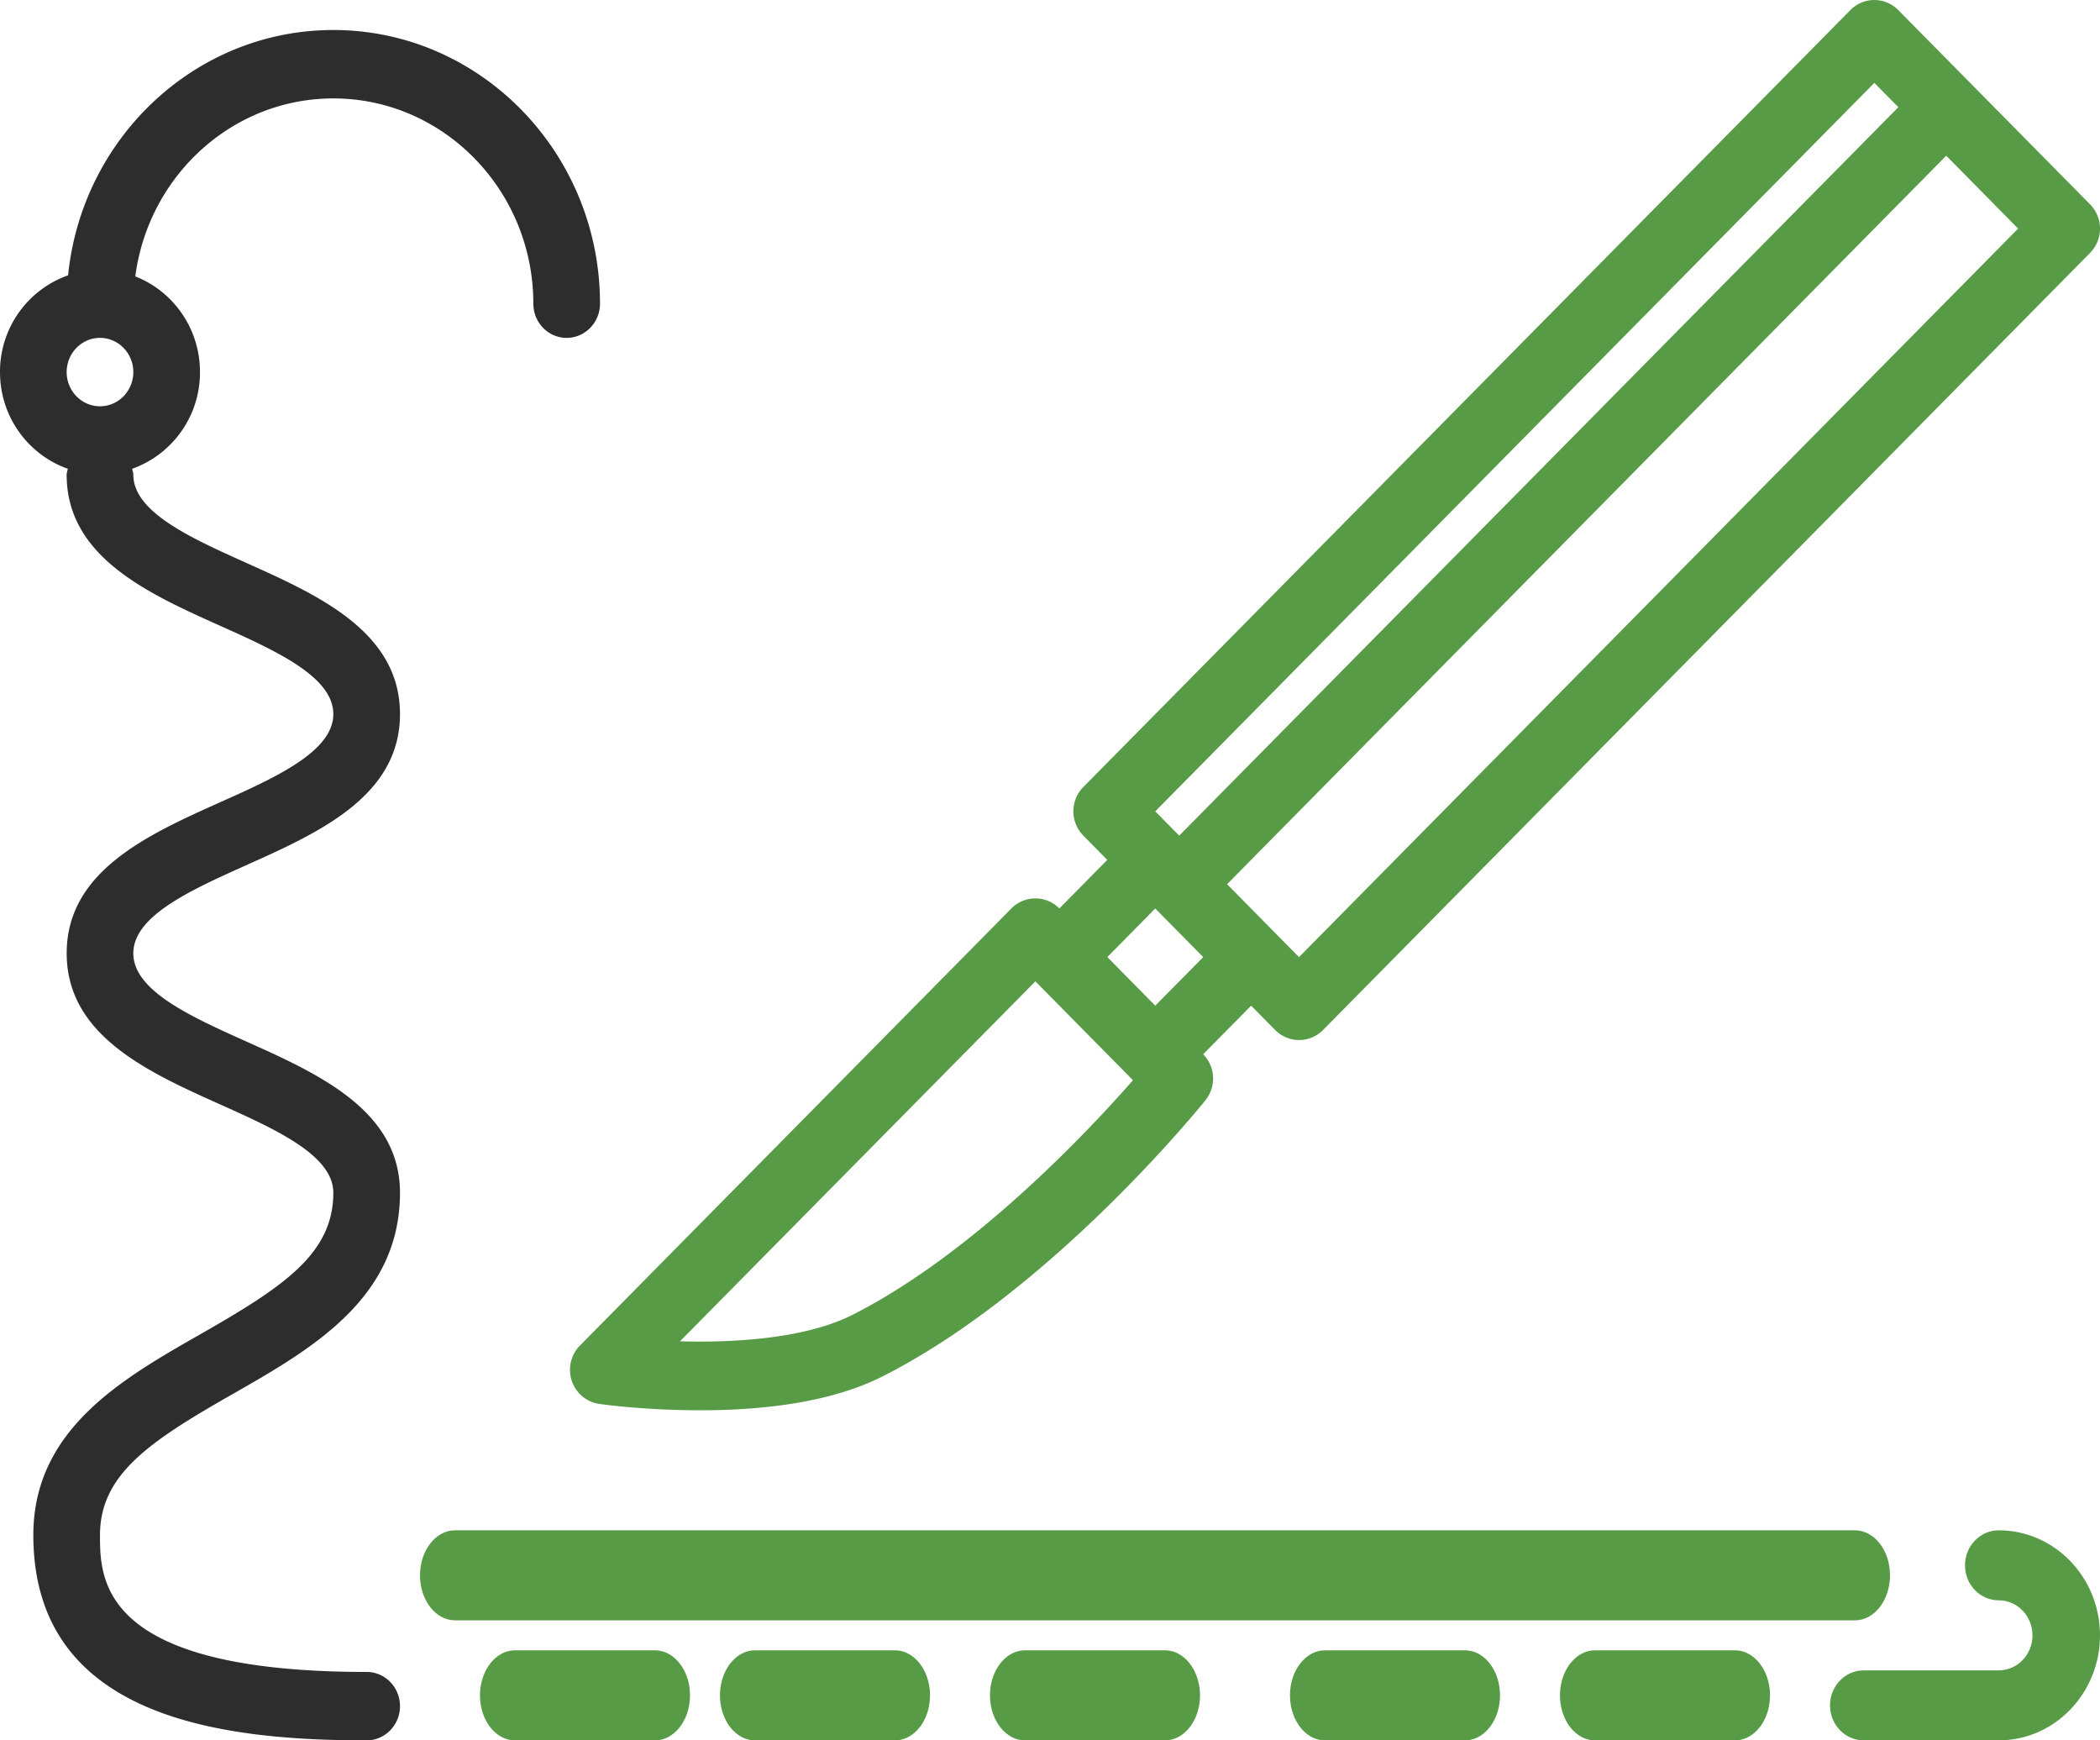 <svg width="70" height="58" viewBox="0 0 70 58" xmlns="http://www.w3.org/2000/svg">
    <g fill-rule="nonzero" fill="none">
        <path d="M19.058 46.014c.135.411.488.71.912.772.06.01 1.499.214 3.356.214 2.562 0 4.613-.381 6.098-1.132 5.595-2.833 10.55-8.942 10.758-9.201a1.156 1.156 0 0 0-.076-1.533l1.599-1.618.799.81a1.122 1.122 0 0 0 1.598 0L69.669 8.428a1.153 1.153 0 0 0 0-1.618L63.276.336a1.118 1.118 0 0 0-1.597 0L36.11 26.229a1.153 1.153 0 0 0 0 1.618l.799.81-1.598 1.62v-.002a1.122 1.122 0 0 0-1.598 0L19.331 44.843c-.303.306-.408.76-.274 1.171zM43.3 31.896l-.798-.807v-.001l-1.599-1.621L64.874 5.19l2.397 2.428-23.97 24.278zM62.478 2.762l.8.81-23.97 24.276-.002-.001-.797-.808L62.478 2.762zm-23.97 27.515 1.6 1.62-1.6 1.618-1.597-1.62 1.597-1.618zm-3.996 2.428c.001 0 .001.001 0 0L37.766 36c-1.497 1.707-5.32 5.778-9.351 7.82-1.152.582-2.91.89-5.087.89-.227 0-.448-.003-.66-.01l11.844-11.995zM21.833 55h-4.666c-.644 0-1.167.67-1.167 1.5s.523 1.5 1.167 1.5h4.666c.644 0 1.167-.67 1.167-1.5s-.523-1.5-1.167-1.5zM29.833 55h-4.666c-.644 0-1.167.67-1.167 1.5s.523 1.5 1.167 1.5h4.666c.644 0 1.167-.67 1.167-1.5s-.523-1.5-1.167-1.5zM38.833 55h-4.666c-.644 0-1.167.67-1.167 1.5s.523 1.5 1.167 1.5h4.666c.644 0 1.167-.67 1.167-1.5s-.523-1.5-1.167-1.5zM48.833 55h-4.666c-.644 0-1.167.67-1.167 1.5s.523 1.5 1.167 1.5h4.666c.644 0 1.167-.67 1.167-1.5s-.523-1.5-1.167-1.5zM57.833 55h-4.666c-.644 0-1.167.67-1.167 1.5s.523 1.5 1.167 1.5h4.666c.644 0 1.167-.67 1.167-1.5s-.523-1.5-1.167-1.5z" fill="#589B46"/>
        <path d="M8.223 28.827c2.396-1.074 5.11-2.29 5.11-5.029 0-2.74-2.714-3.958-5.11-5.033-1.857-.834-3.779-1.696-3.779-2.945 0-.07-.026-.131-.038-.197a3.407 3.407 0 0 0 2.26-3.223c0-1.46-.9-2.698-2.156-3.188.435-3.343 3.226-5.932 6.601-5.932 3.677 0 6.667 3.068 6.667 6.84 0 .629.498 1.14 1.11 1.14.614 0 1.112-.511 1.112-1.14C20 5.091 16.012 1 11.111 1 6.521 1 2.732 4.589 2.27 9.175A3.406 3.406 0 0 0 0 12.4c0 1.5.95 2.76 2.261 3.223-.012.066-.039.126-.039.197 0 2.74 2.715 3.958 5.111 5.033 1.858.833 3.778 1.696 3.778 2.945 0 1.247-1.921 2.11-3.778 2.941-2.395 1.074-5.11 2.291-5.11 5.03 0 2.741 2.714 3.96 5.11 5.035 1.857.834 3.778 1.697 3.778 2.946 0 2.038-1.675 3.14-4.432 4.715-2.61 1.489-5.568 3.176-5.568 6.695 0 6.131 6.341 6.84 11.111 6.84.613 0 1.111-.51 1.111-1.14 0-.63-.498-1.14-1.11-1.14-8.89 0-8.89-3.079-8.89-4.56 0-2.032 1.672-3.131 4.426-4.703 2.612-1.49 5.574-3.18 5.574-6.707 0-2.74-2.714-3.96-5.11-5.035-1.857-.833-3.779-1.696-3.779-2.945 0-1.248 1.922-2.11 3.78-2.943zM3.333 11.26c.612 0 1.111.512 1.111 1.14 0 .628-.499 1.14-1.11 1.14-.613 0-1.112-.512-1.112-1.14 0-.628.5-1.14 1.111-1.14z" fill="#2D2D2D"/>
        <path d="M66.625 51c-.62 0-1.125.521-1.125 1.167 0 .645.504 1.166 1.125 1.166.62 0 1.125.523 1.125 1.167s-.505 1.167-1.125 1.167h-4.5c-.62 0-1.125.521-1.125 1.166 0 .646.504 1.167 1.125 1.167h4.5C68.485 58 70 56.43 70 54.5S68.486 51 66.625 51zM15.167 51c-.644 0-1.167.67-1.167 1.5s.523 1.5 1.167 1.5h46.666c.644 0 1.167-.67 1.167-1.5s-.523-1.5-1.167-1.5H15.167z" fill="#589B46"/>
    </g>
</svg>
